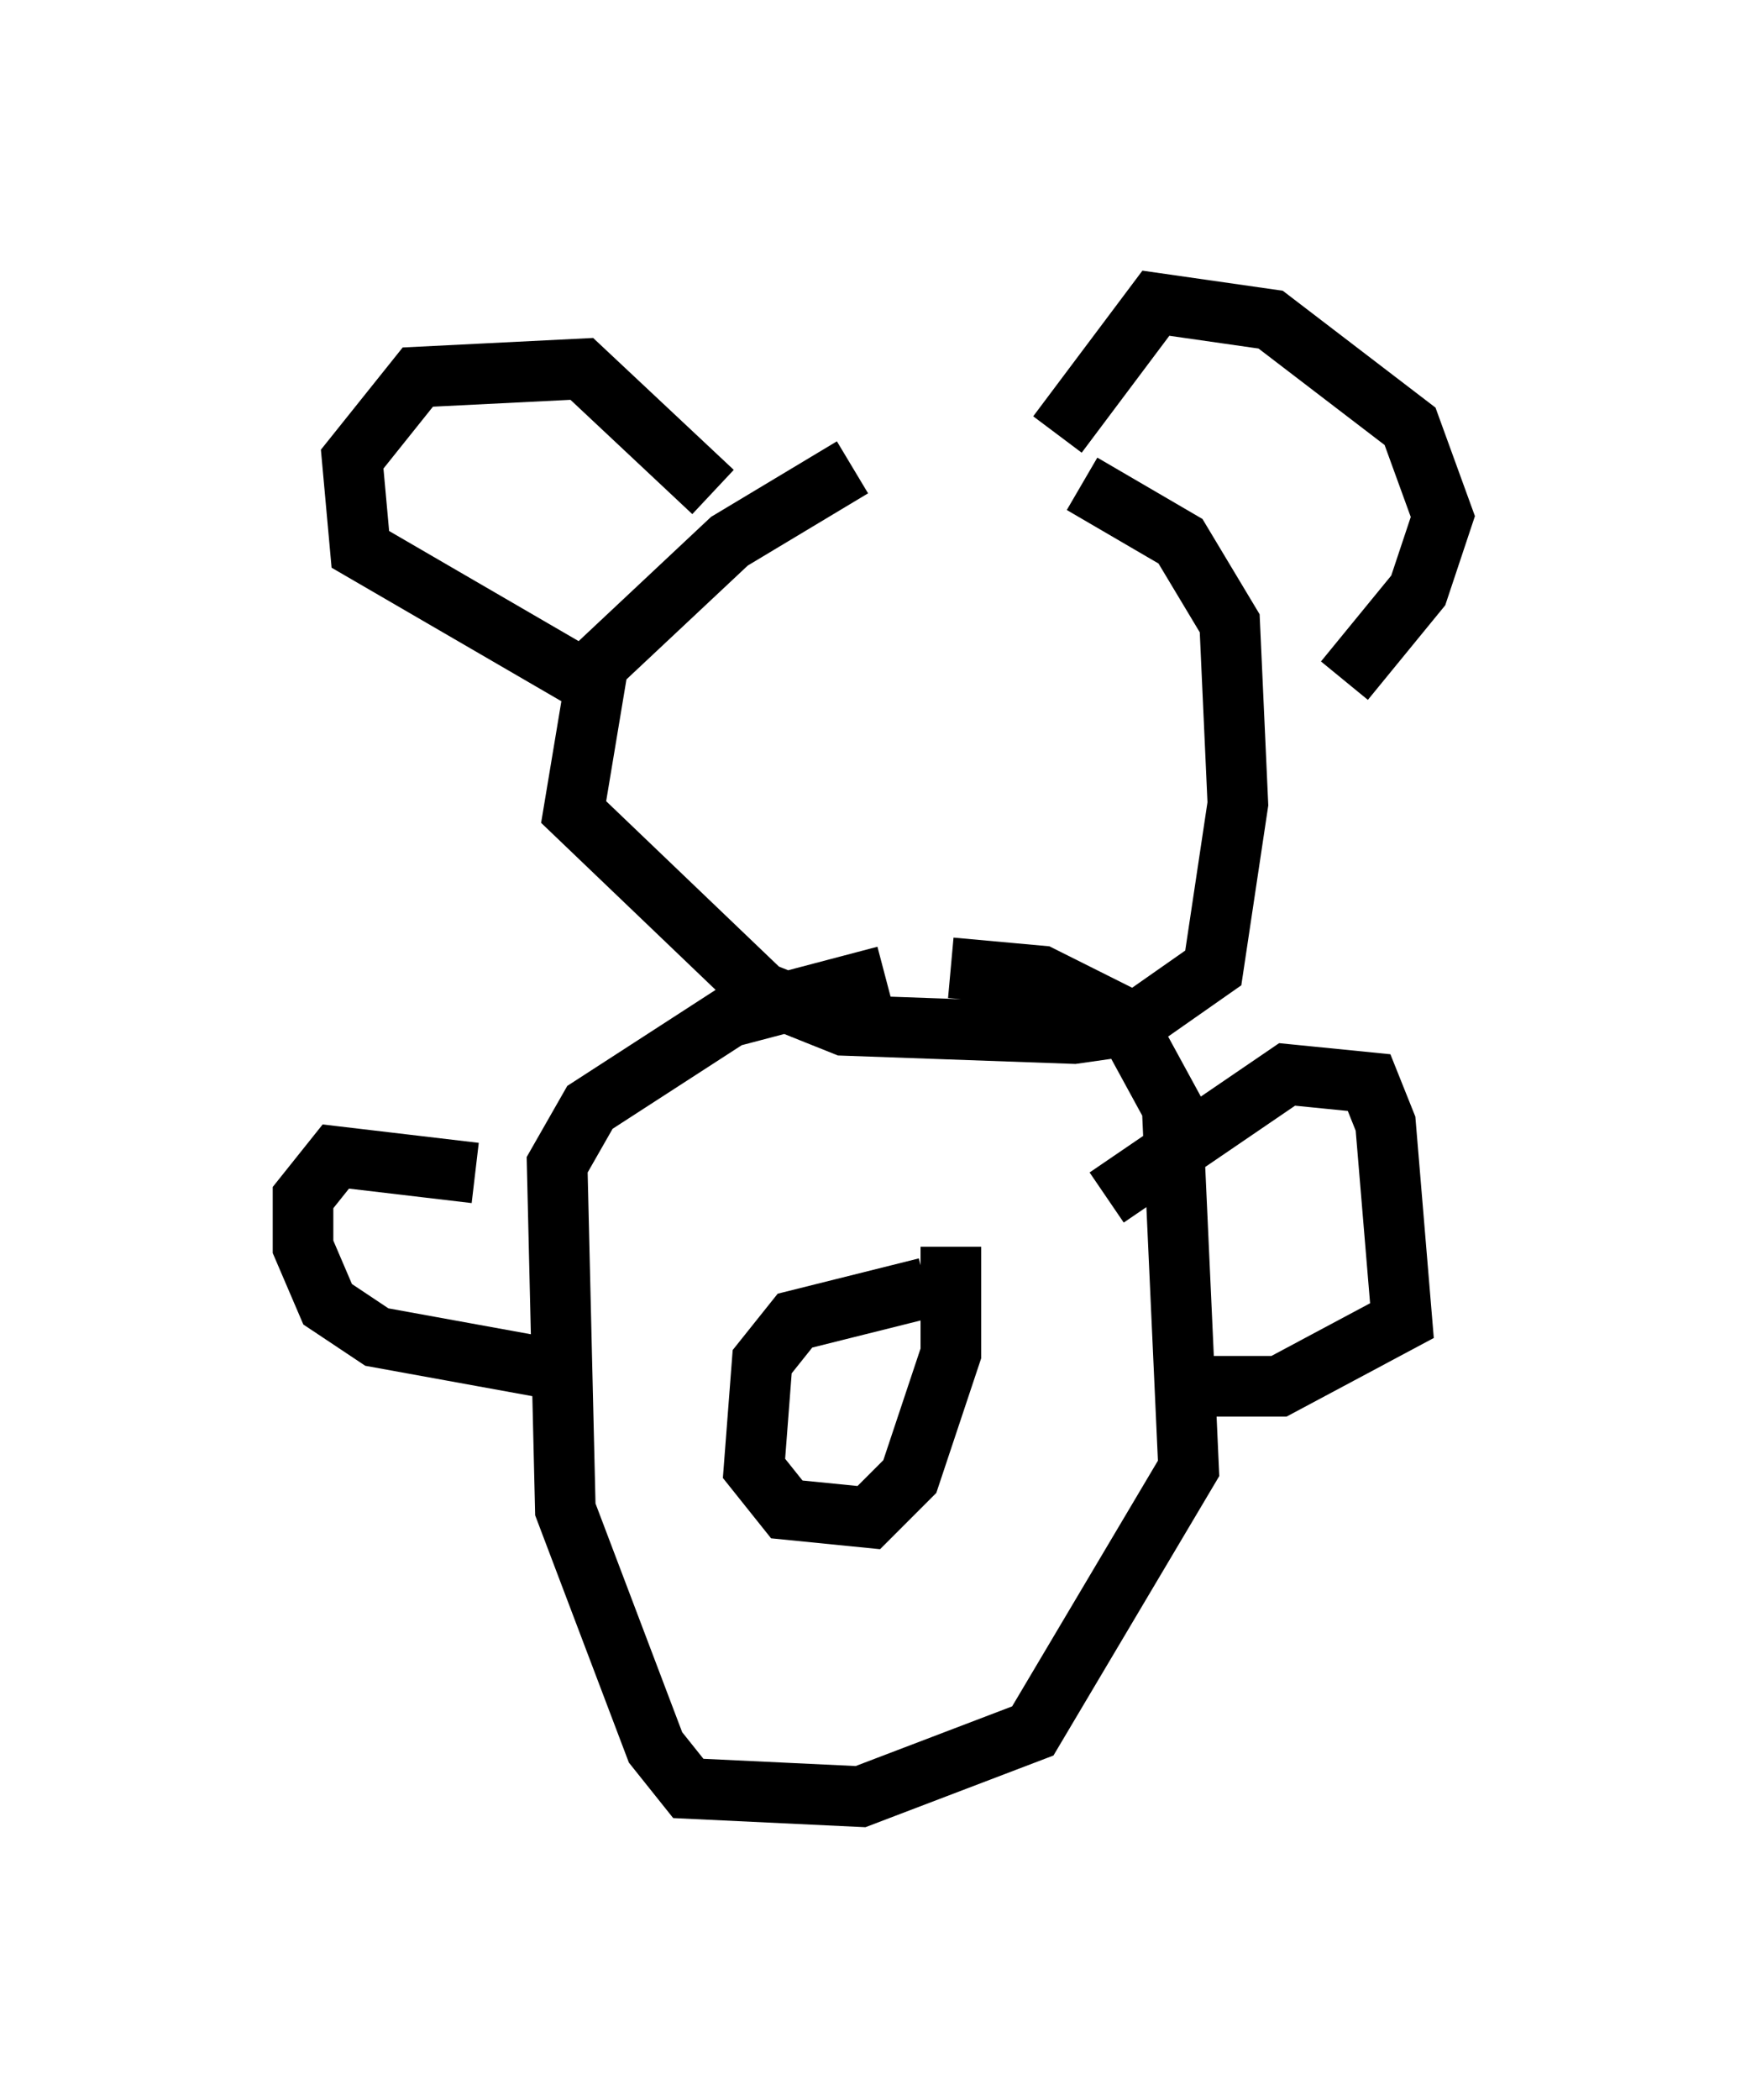 <?xml version="1.0" encoding="utf-8" ?>
<svg baseProfile="full" height="34.628" version="1.1" width="28.809" xmlns="http://www.w3.org/2000/svg" xmlns:ev="http://www.w3.org/2001/xml-events" xmlns:xlink="http://www.w3.org/1999/xlink"><defs /><rect fill="white" height="34.628" width="28.809" x="0" y="0" /><path d="M18.802, 8.383 m-4.736, -0.677 l-2.03, 1.218 -2.165, 2.03 l-0.406, 2.436 3.112, 2.977 l1.353, 0.541 3.789, 0.135 l0.947, -0.135 1.353, -0.947 l0.406, -2.706 -0.135, -2.977 l-0.812, -1.353 -1.624, -0.947 m-6.089, 0.135 l-2.165, -2.03 -2.706, 0.135 l-1.083, 1.353 0.135, 1.488 l4.195, 2.436 m7.307, -4.33 l1.624, -2.165 1.894, 0.271 l2.3, 1.759 0.541, 1.488 l-0.406, 1.218 -1.218, 1.488 m-7.578, 4.871 l-2.571, 0.677 -2.3, 1.488 l-0.541, 0.947 0.135, 5.683 l1.488, 3.924 0.541, 0.677 l2.842, 0.135 2.842, -1.083 l2.571, -4.33 -0.271, -5.954 l-0.812, -1.488 -1.353, -0.677 l-1.488, -0.135 m-0.406, 5.277 l-2.165, 0.541 -0.541, 0.677 l-0.135, 1.759 0.541, 0.677 l1.353, 0.135 0.677, -0.677 l0.677, -2.03 0.0, -1.759 m2.571, -0.812 l2.977, -2.03 1.353, 0.135 l0.271, 0.677 0.271, 3.248 l-2.03, 1.083 -1.759, 0.0 m-11.502, -3.518 l-2.3, -0.271 -0.541, 0.677 l0.0, 0.812 0.406, 0.947 l0.812, 0.541 2.977, 0.541 " fill="none" stroke="black" stroke-width="1" /></svg>